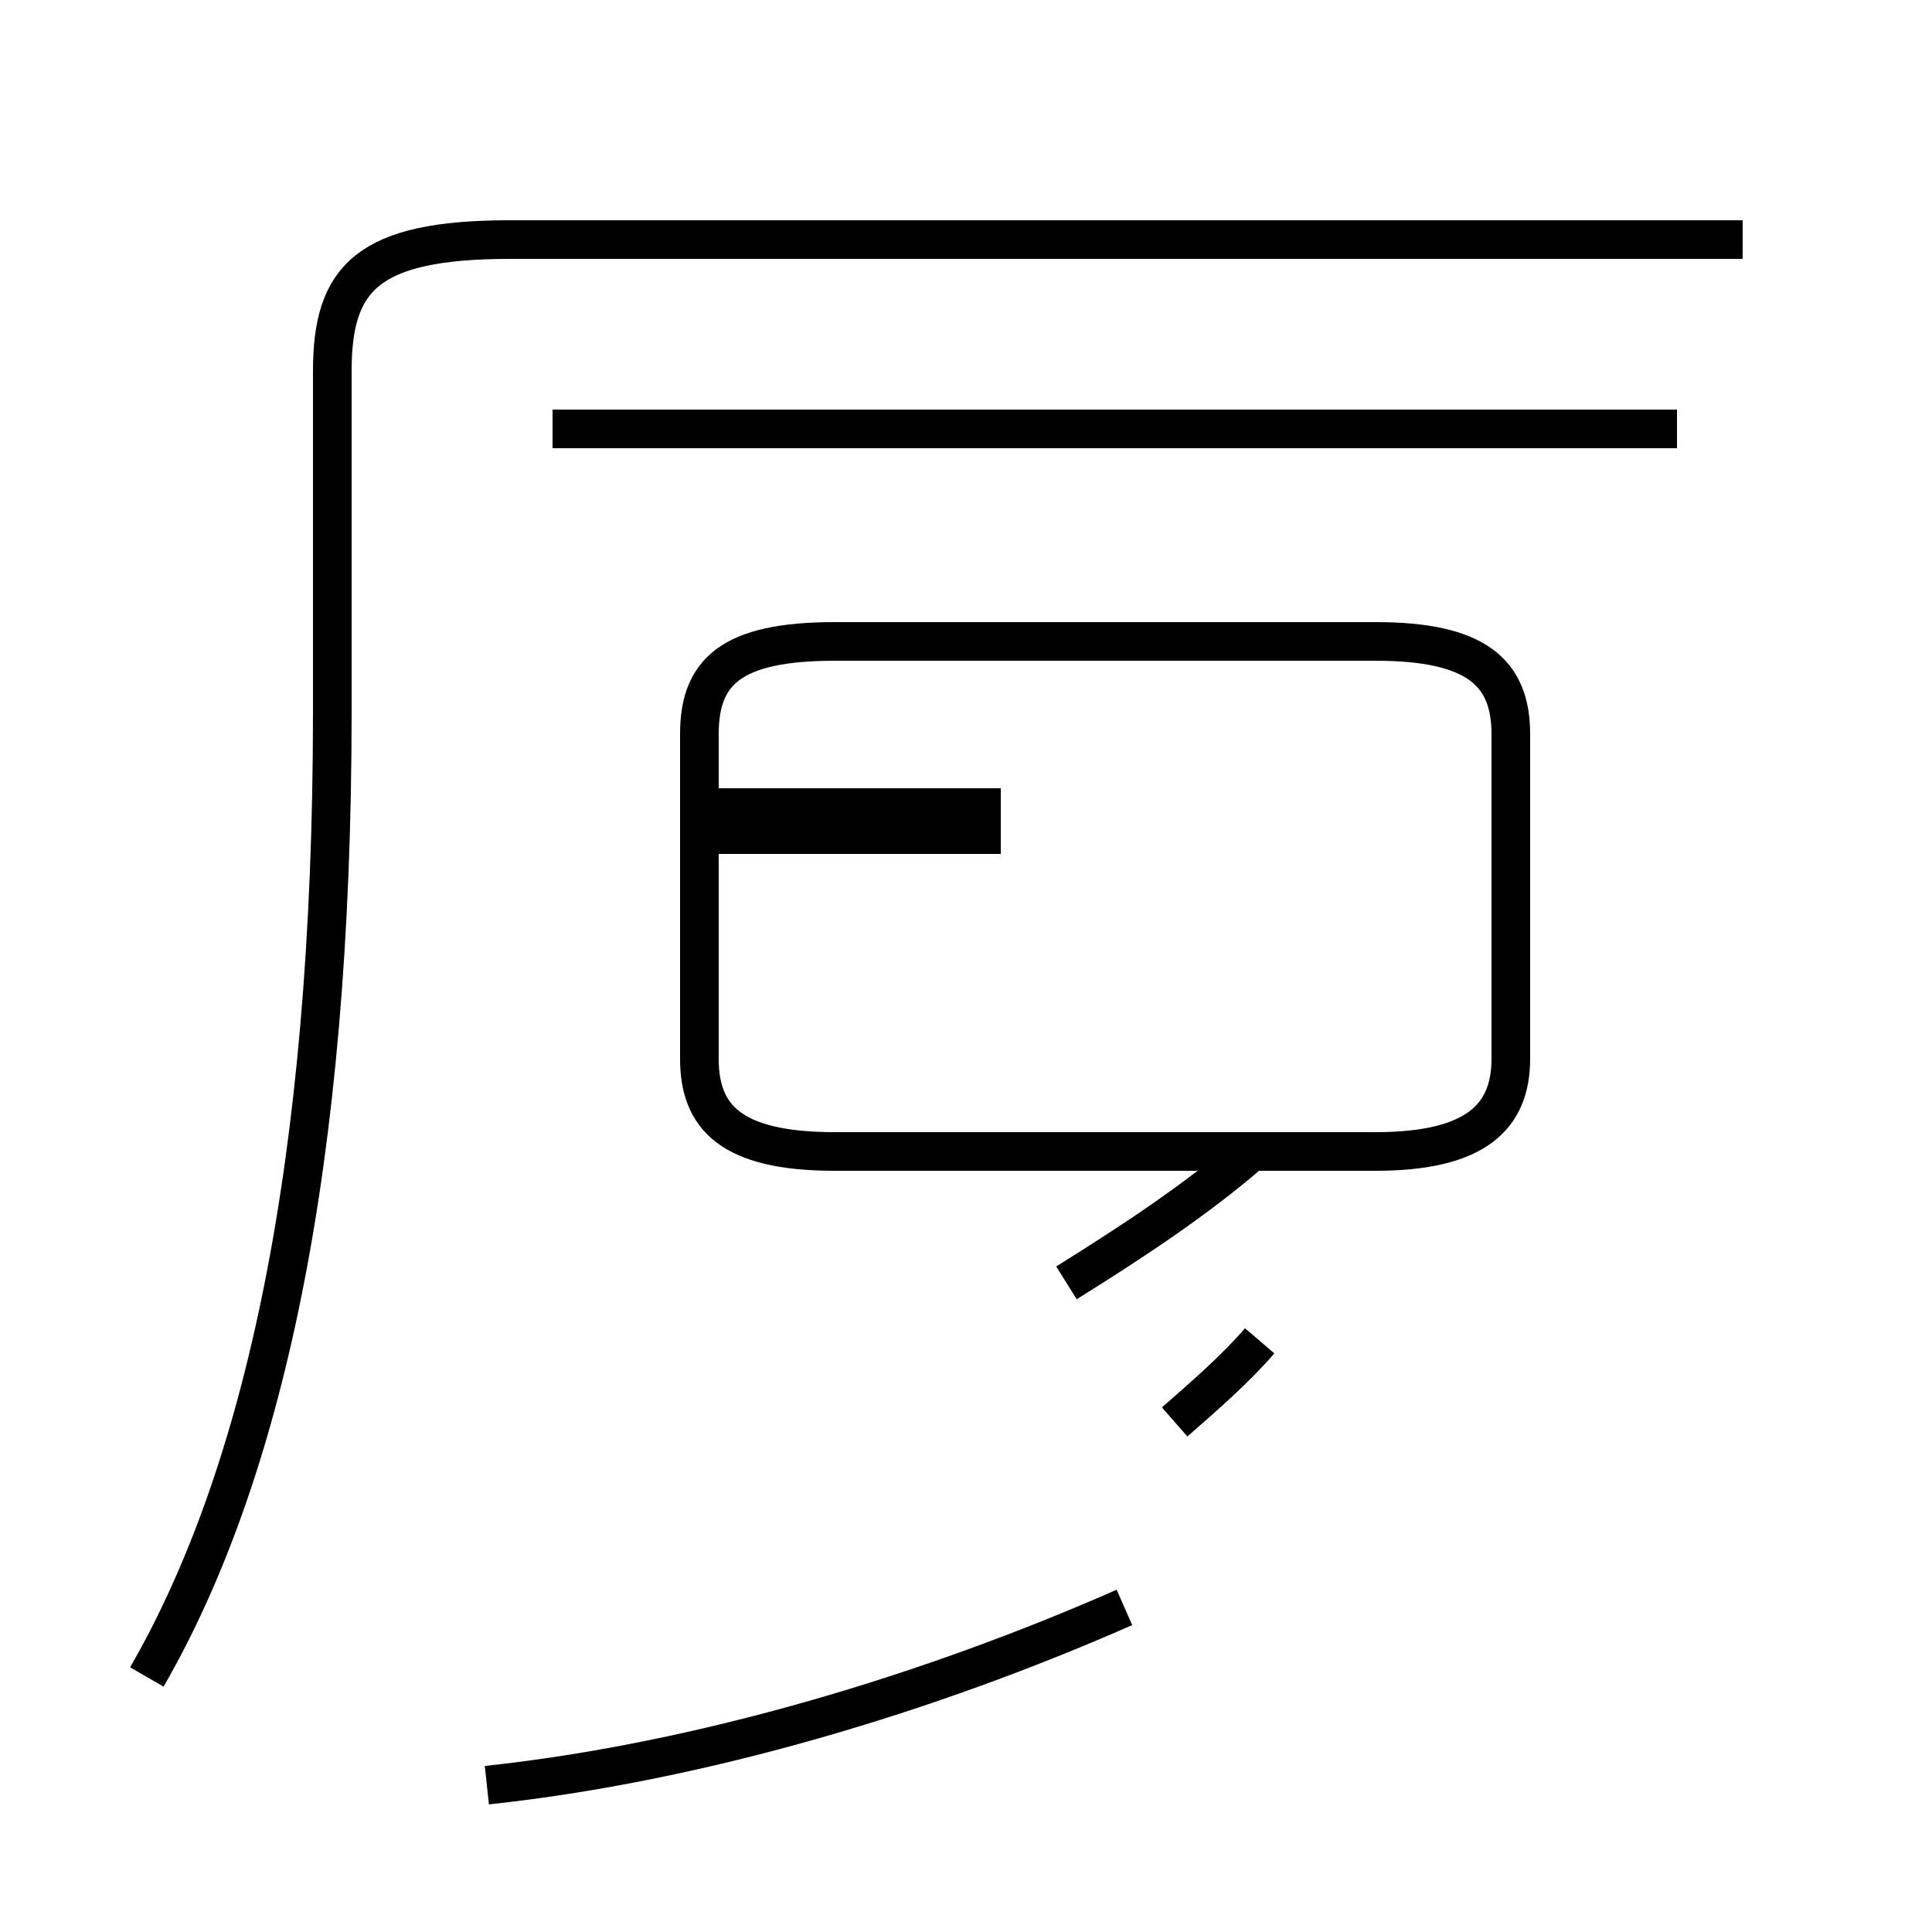 <?xml version='1.0' encoding='utf8'?>
<svg viewBox="0.0 -44.0 50.0 50.0" version="1.1" xmlns="http://www.w3.org/2000/svg">
<rect x="0.0" y="-44.0" width="50.0" height="50.0" fill="#808080" stroke="none"/>
<rect x="-1000" y="-1000" width="2000" height="2000" stroke="white" fill="white"/>
<g style="fill:none; stroke:#000000;  stroke-width:1">
<path d="M 3.8 0.6 C 6.8 5.8 8.6 13.8 8.6 25.6 L 8.6 34.4 C 8.6 36.8 9.5 37.8 13.2 37.8 L 45.1 37.8 M 12.6 -2.2 C 18.2 -1.6 24.1 0.2 29.1 2.4 M 24.9 14.2 L 35.6 14.2 C 38.2 14.2 39.1 15.1 39.1 16.6 L 39.1 25.0 C 39.1 26.6 38.2 27.4 35.6 27.4 L 21.6 27.4 C 18.9 27.4 18.1 26.6 18.1 25.0 L 18.1 16.6 C 18.1 15.1 18.9 14.2 21.6 14.2 L 32.4 14.2 C 30.9 12.9 29.2 11.8 27.6 10.8 M 25.9 23.1 L 18.4 23.1 M 25.9 22.4 L 18.4 22.4 M 43.4 32.9 L 14.3 32.9 M 30.4 7.2 C 31.2 7.9 32.0 8.6 32.6 9.3" transform="scale(1, -1)" />
</g>
</svg>